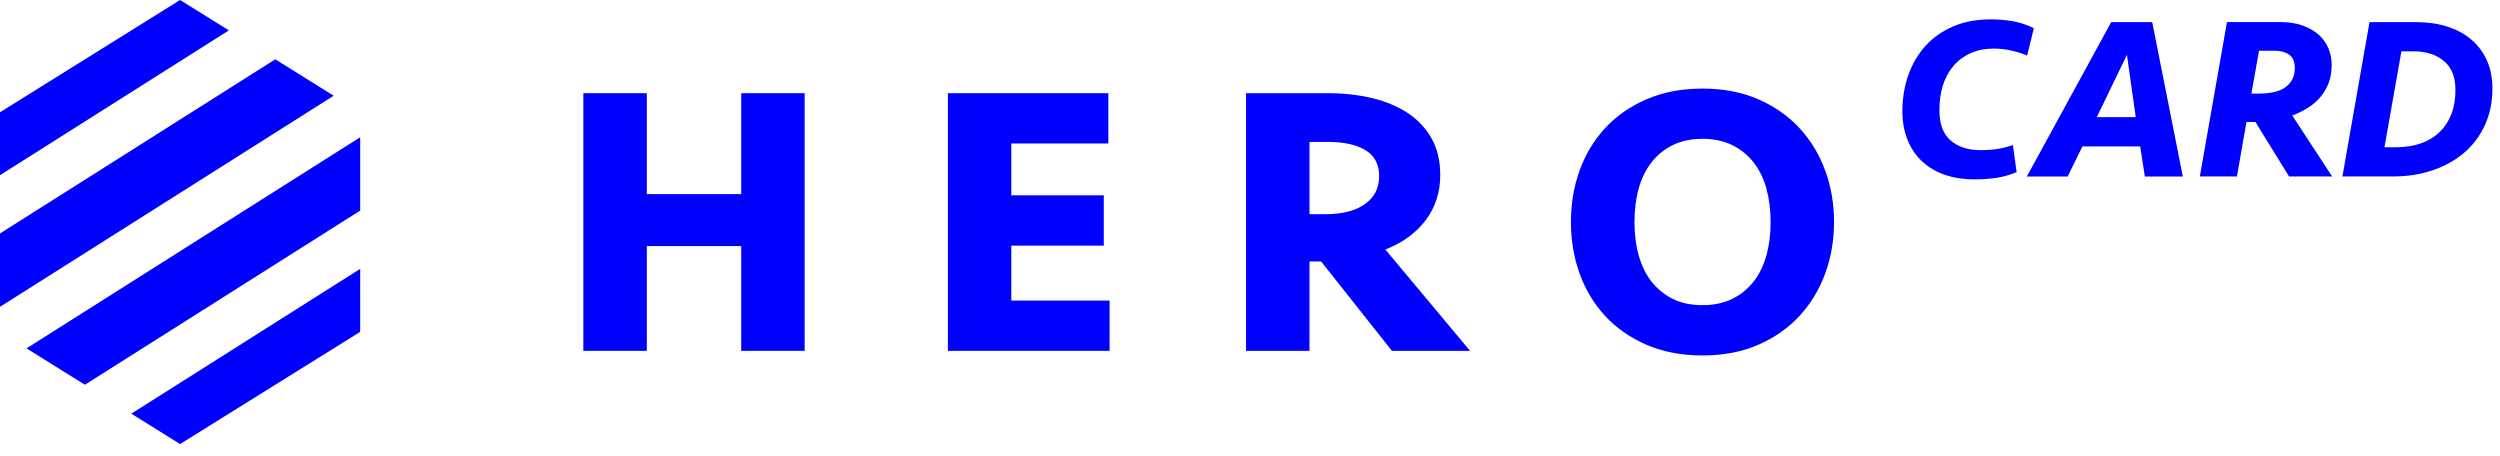 <svg width="126" height="23" viewBox="0 0 126 23" fill="none" xmlns="http://www.w3.org/2000/svg">
<path d="M6.618 20.849L9.076 22.38L18.153 16.726V13.551L6.618 20.849Z" fill="#0000FF"/>
<path d="M13.874 2.989L0 11.766V15.463L16.817 4.825L13.874 2.989Z" fill="#0000FF"/>
<path d="M18.153 6.917L1.336 17.558L4.279 19.391L18.153 10.614V6.917Z" fill="#0000FF"/>
<path d="M9.076 0L0 5.658V8.829L11.535 1.531L9.076 0Z" fill="#0000FF"/>
<path d="M37.358 17.683V12.401H32.6V17.683H29.401V4.697H32.6V9.784H37.358V4.697H40.554V17.683H37.358Z" fill="#0000FF"/>
<path d="M47.77 4.697H55.862V7.231H50.97V9.845H55.63V12.38H50.97V15.149H55.923V17.683H47.773V4.697H47.77Z" fill="#0000FF"/>
<path d="M72.59 8.811C72.59 9.683 72.346 10.443 71.858 11.092C71.37 11.742 70.69 12.236 69.821 12.575L74.091 17.683H70.153L66.585 13.178H65.999V17.683H62.8V4.697H66.933C67.738 4.697 68.485 4.782 69.174 4.95C69.864 5.118 70.461 5.374 70.968 5.709C71.474 6.048 71.87 6.472 72.157 6.987C72.444 7.5 72.587 8.11 72.587 8.811H72.59ZM69.51 8.869C69.51 8.283 69.281 7.853 68.827 7.573C68.372 7.292 67.735 7.152 66.914 7.152H65.999V10.797H66.78C67.637 10.797 68.308 10.629 68.787 10.29C69.269 9.952 69.51 9.479 69.51 8.866V8.869Z" fill="#0000FF"/>
<path d="M92.436 11.19C92.436 12.114 92.286 12.98 91.987 13.792C91.689 14.603 91.255 15.316 90.691 15.927C90.127 16.536 89.435 17.021 88.614 17.378C87.794 17.735 86.858 17.915 85.805 17.915C84.753 17.915 83.814 17.735 82.987 17.378C82.161 17.021 81.465 16.536 80.901 15.927C80.337 15.316 79.907 14.603 79.614 13.792C79.321 12.98 79.175 12.111 79.175 11.19C79.175 10.269 79.321 9.4 79.614 8.588C79.907 7.777 80.337 7.064 80.901 6.454C81.465 5.844 82.161 5.359 82.987 5.002C83.814 4.645 84.75 4.465 85.805 4.465C86.861 4.465 87.794 4.645 88.614 5.002C89.432 5.359 90.124 5.844 90.691 6.454C91.255 7.064 91.689 7.777 91.987 8.588C92.286 9.4 92.436 10.269 92.436 11.19ZM85.808 15.38C86.367 15.38 86.861 15.277 87.291 15.069C87.721 14.862 88.081 14.572 88.373 14.2C88.666 13.831 88.883 13.389 89.026 12.873C89.169 12.361 89.24 11.797 89.24 11.187C89.24 10.577 89.166 10.013 89.026 9.5C88.883 8.988 88.666 8.546 88.373 8.174C88.081 7.805 87.721 7.515 87.291 7.308C86.861 7.1 86.367 6.996 85.808 6.996C85.25 6.996 84.738 7.1 84.317 7.308C83.893 7.515 83.536 7.805 83.243 8.174C82.951 8.543 82.734 8.985 82.591 9.5C82.447 10.013 82.377 10.577 82.377 11.187C82.377 11.797 82.447 12.361 82.591 12.873C82.734 13.389 82.951 13.828 83.243 14.2C83.536 14.569 83.893 14.859 84.317 15.069C84.741 15.277 85.238 15.38 85.808 15.38Z" fill="#0000FF"/>
<path d="M100.32 0.976C100.71 0.976 101.085 1.006 101.448 1.071C101.811 1.135 102.162 1.25 102.506 1.421L102.168 2.8C101.933 2.699 101.671 2.614 101.381 2.55C101.088 2.483 100.786 2.449 100.475 2.449C100.054 2.449 99.676 2.522 99.338 2.672C98.999 2.821 98.709 3.029 98.475 3.297C98.24 3.565 98.057 3.892 97.932 4.273C97.807 4.654 97.746 5.084 97.746 5.557C97.746 6.243 97.932 6.749 98.307 7.076C98.682 7.402 99.185 7.567 99.826 7.567C100.131 7.567 100.411 7.548 100.667 7.509C100.924 7.469 101.186 7.405 101.451 7.311L101.637 8.677C101.296 8.817 100.957 8.912 100.622 8.964C100.286 9.015 99.923 9.04 99.536 9.04C98.92 9.04 98.386 8.951 97.928 8.778C97.474 8.604 97.093 8.36 96.791 8.052C96.486 7.744 96.26 7.381 96.108 6.966C95.955 6.551 95.879 6.103 95.879 5.627C95.879 4.965 95.98 4.352 96.178 3.788C96.376 3.224 96.666 2.733 97.041 2.315C97.419 1.897 97.883 1.571 98.438 1.333C98.99 1.095 99.621 0.976 100.332 0.976H100.32Z" fill="#0000FF"/>
<path d="M107.865 7.378H104.955L104.208 8.897H102.153L106.404 1.116H108.472L110.015 8.897H108.1L107.865 7.378ZM105.681 5.905H107.642L107.197 2.763L105.678 5.905H105.681Z" fill="#0000FF"/>
<path d="M117.515 3.312C117.515 3.623 117.466 3.91 117.369 4.169C117.271 4.431 117.134 4.666 116.96 4.877C116.786 5.087 116.576 5.27 116.329 5.426C116.082 5.581 115.816 5.715 115.529 5.822L117.539 8.893H115.368L113.675 6.149H113.221L112.742 8.893H110.872L112.239 1.113H114.95C115.346 1.113 115.706 1.168 116.024 1.278C116.344 1.388 116.612 1.537 116.835 1.726C117.057 1.918 117.225 2.147 117.344 2.416C117.463 2.684 117.518 2.983 117.518 3.309L117.515 3.312ZM113.895 4.715C114.13 4.715 114.352 4.694 114.566 4.651C114.779 4.608 114.968 4.535 115.127 4.435C115.285 4.334 115.414 4.2 115.511 4.038C115.609 3.876 115.658 3.672 115.658 3.431C115.658 3.111 115.563 2.885 115.371 2.754C115.179 2.623 114.941 2.556 114.651 2.556H113.855L113.471 4.718H113.892L113.895 4.715Z" fill="#0000FF"/>
<path d="M119.43 1.116H121.779C122.346 1.116 122.867 1.189 123.337 1.339C123.807 1.488 124.212 1.705 124.551 1.992C124.889 2.281 125.152 2.629 125.338 3.044C125.524 3.456 125.618 3.931 125.618 4.468C125.618 5.145 125.49 5.758 125.237 6.307C124.984 6.856 124.633 7.323 124.185 7.704C123.737 8.085 123.206 8.381 122.596 8.585C121.986 8.79 121.324 8.893 120.617 8.893H118.058L119.424 1.113L119.43 1.116ZM120.763 7.423C121.705 7.414 122.44 7.158 122.965 6.646C123.49 6.133 123.755 5.432 123.755 4.538C123.755 3.883 123.56 3.395 123.169 3.071C122.779 2.748 122.27 2.586 121.638 2.586H121.031L120.177 7.423H120.763Z" fill="#0000FF"/>
</svg>
